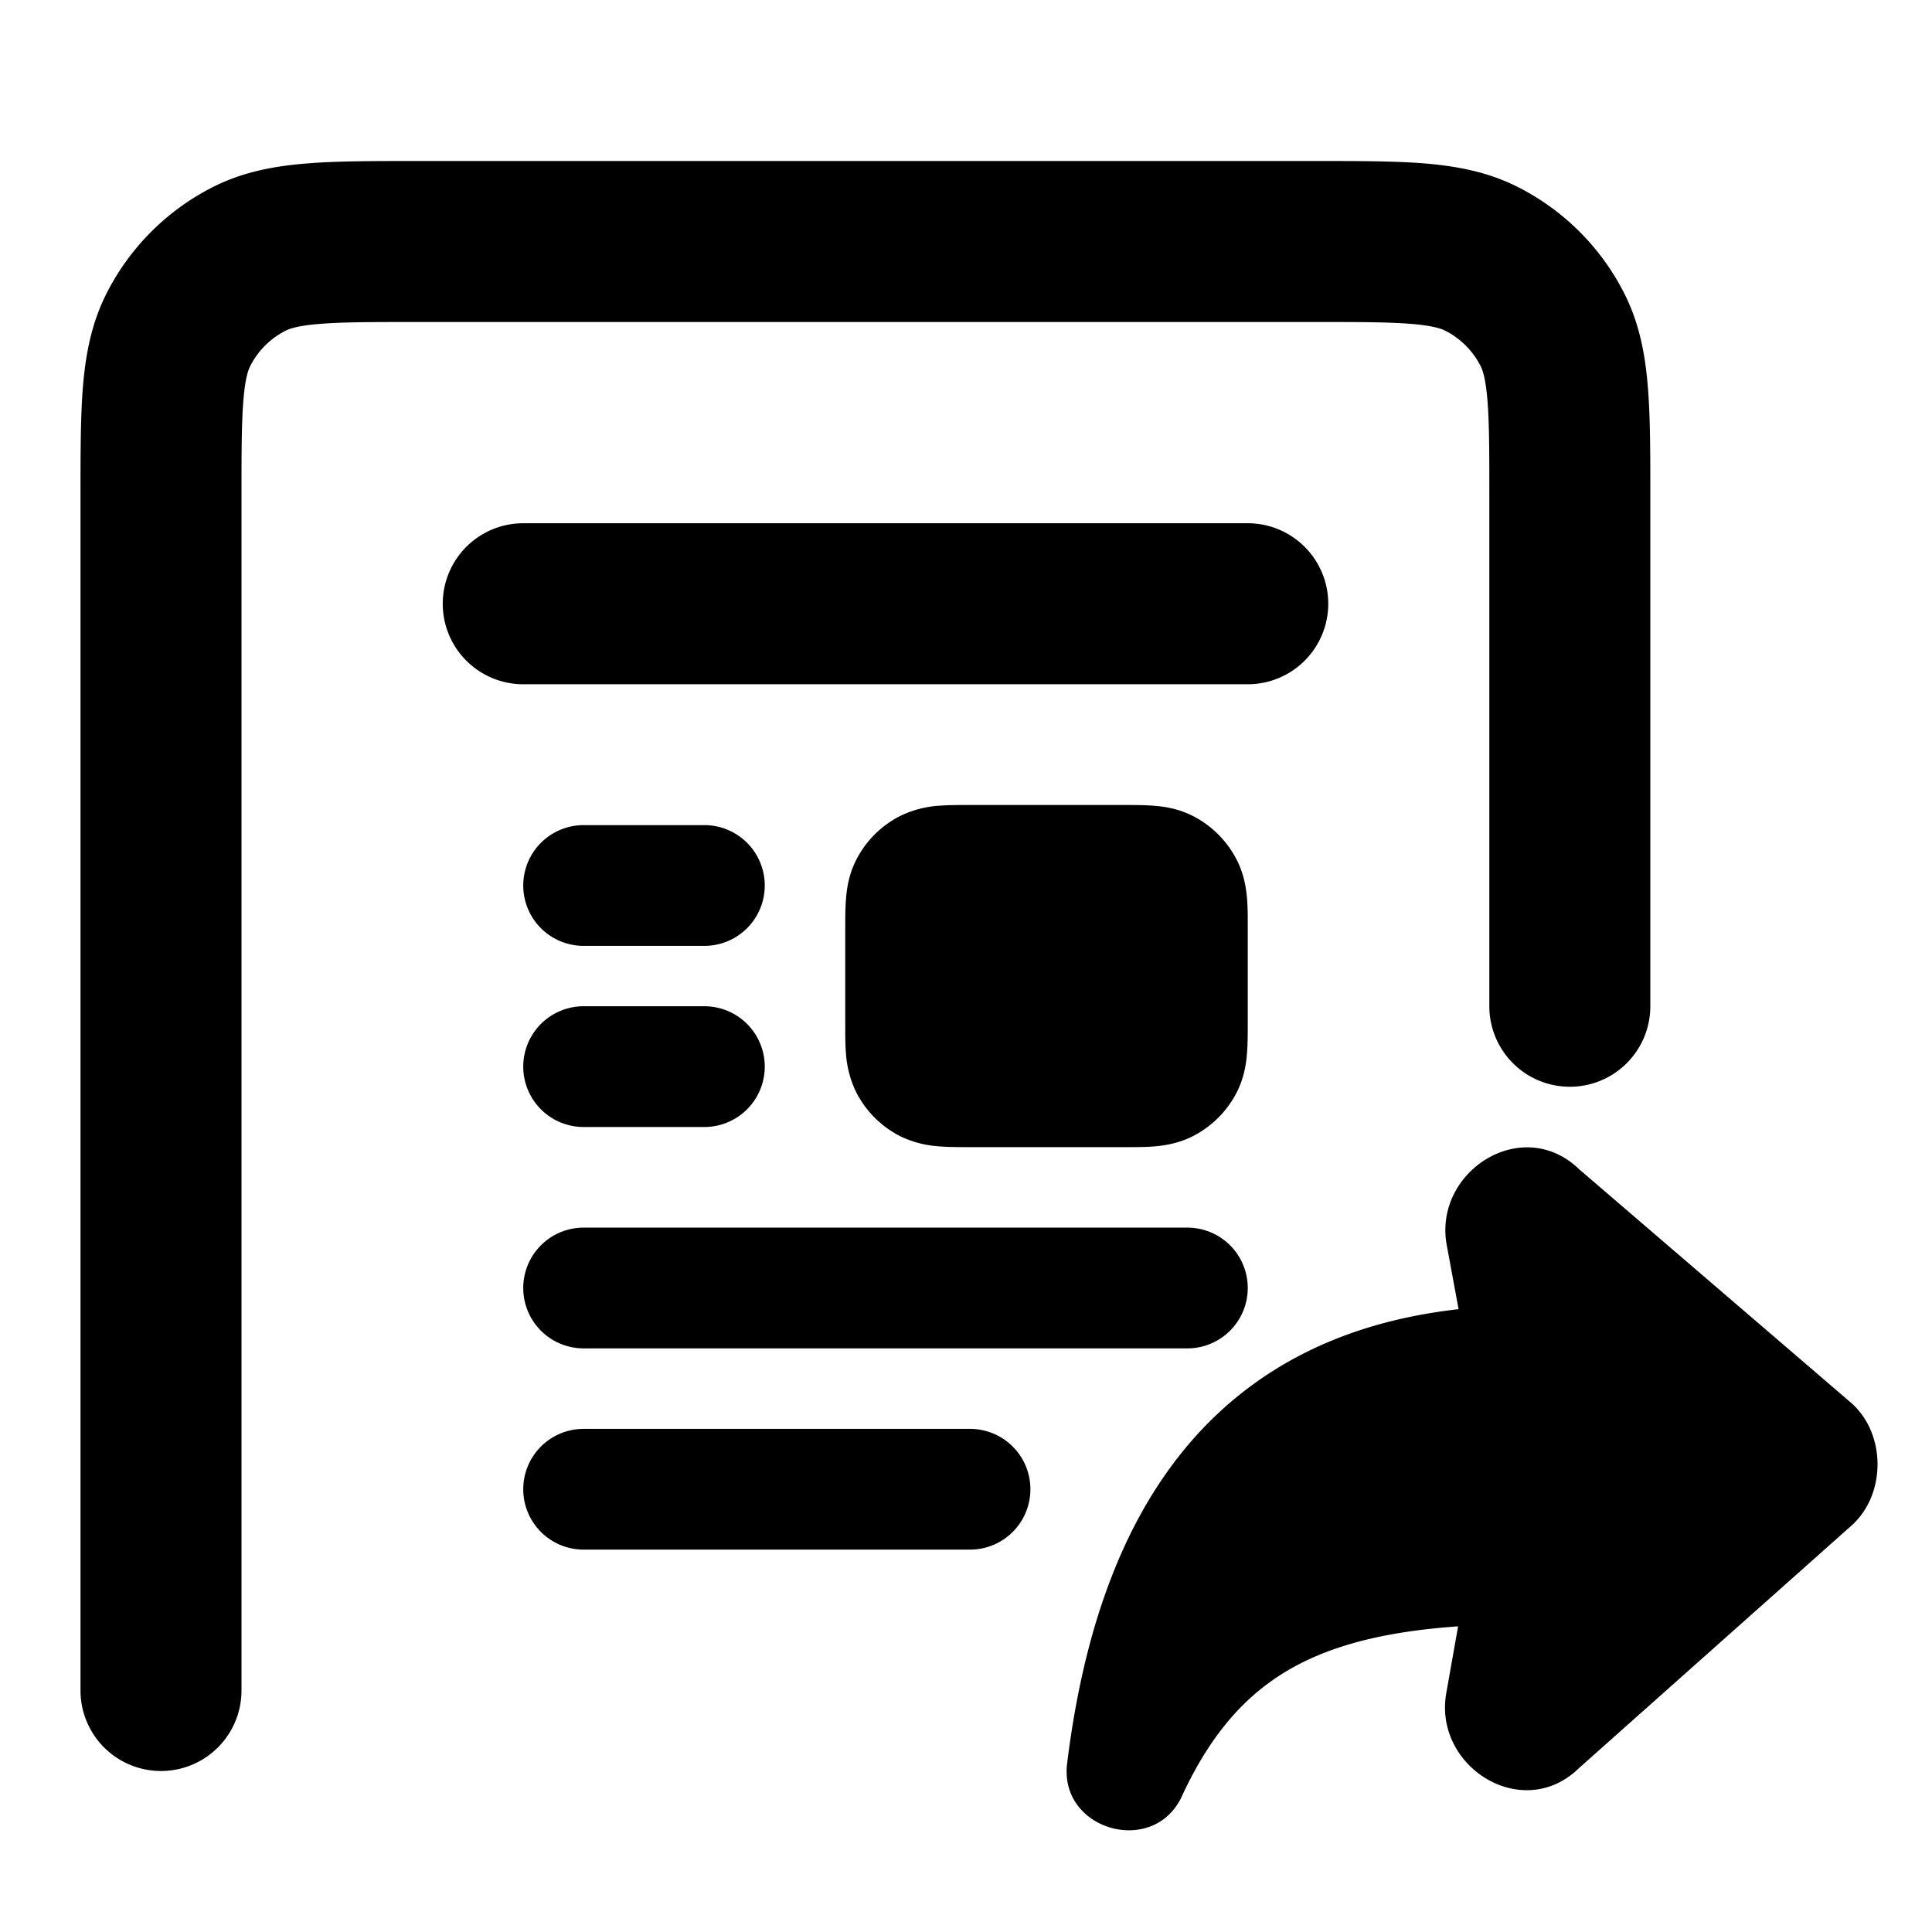 <svg xmlns="http://www.w3.org/2000/svg" width="3em" height="3em" viewBox="0 0 24 24"><path fill="currentColor" d="M5.161 2H16.34c.527 0 .982 0 1.356.03c.395.033.789.104 1.167.297a3 3 0 0 1 1.311 1.311c.193.378.264.772.296 1.167c.031.375.031.83.031 1.356V12.5a1 1 0 1 1-2 0V6.2c0-.577 0-.949-.024-1.232c-.022-.272-.06-.373-.085-.422a1 1 0 0 0-.437-.437c-.05-.025-.15-.063-.422-.085C17.25 4 16.877 4 16.3 4H5.2c-.577 0-.949 0-1.232.024c-.272.022-.373.06-.422.085a1 1 0 0 0-.437.437c-.025.05-.063.15-.085.422C3 5.25 3 5.623 3 6.2V21a1 1 0 1 1-2 0V6.161c0-.527 0-.981.03-1.356c.033-.395.104-.789.297-1.167a3 3 0 0 1 1.311-1.311c.378-.193.772-.264 1.167-.296C4.18 2 4.635 2 5.161 2"/><path fill="currentColor" d="M6.5 6.5a1 1 0 0 0 0 2h9a1 1 0 1 0 0-2zm5.16 3.51c.115-.01.248-.01.37-.01h1.94c.122 0 .255 0 .37.01c.13.01.3.036.478.126c.235.12.426.311.546.547c.09.176.116.348.127.478c.01.114.009.247.009.369v1.19c0 .123 0 .255-.01.37c-.01.13-.036.3-.126.478a1.25 1.25 0 0 1-.546.546c-.177.09-.349.116-.479.127c-.114.01-.247.009-.369.009h-1.94c-.122 0-.255 0-.37-.01a1.3 1.3 0 0 1-.478-.126a1.25 1.25 0 0 1-.546-.546a1.3 1.3 0 0 1-.127-.479c-.01-.114-.009-.247-.009-.369v-1.19c0-.122 0-.255.01-.37c.01-.13.036-.3.126-.478a1.25 1.25 0 0 1 .547-.546a1.3 1.3 0 0 1 .478-.127M6.5 11a.75.75 0 0 1 .75-.75h1.5a.75.75 0 0 1 0 1.5h-1.5A.75.75 0 0 1 6.5 11m.75 1.5a.75.75 0 0 0 0 1.5h1.5a.75.75 0 0 0 0-1.5zM6.5 16a.75.75 0 0 1 .75-.75h7.5a.75.75 0 0 1 0 1.5h-7.5A.75.75 0 0 1 6.5 16m.75 1.75a.75.75 0 0 0 0 1.5h4.8a.75.75 0 0 0 0-1.5zm12.36-3.231l3.379 2.902c.442.38.446 1.143.01 1.531l-3.38 3.008c-.7.69-1.814-.01-1.653-.927l.147-.83c-.782.055-1.392.19-1.885.425c-.635.303-1.139.804-1.547 1.687c-.35.755-1.527.42-1.425-.407c.243-1.976.873-3.43 1.91-4.383c.827-.759 1.843-1.137 2.953-1.262l-.147-.796c-.168-.91.93-1.622 1.639-.948"/></svg>
